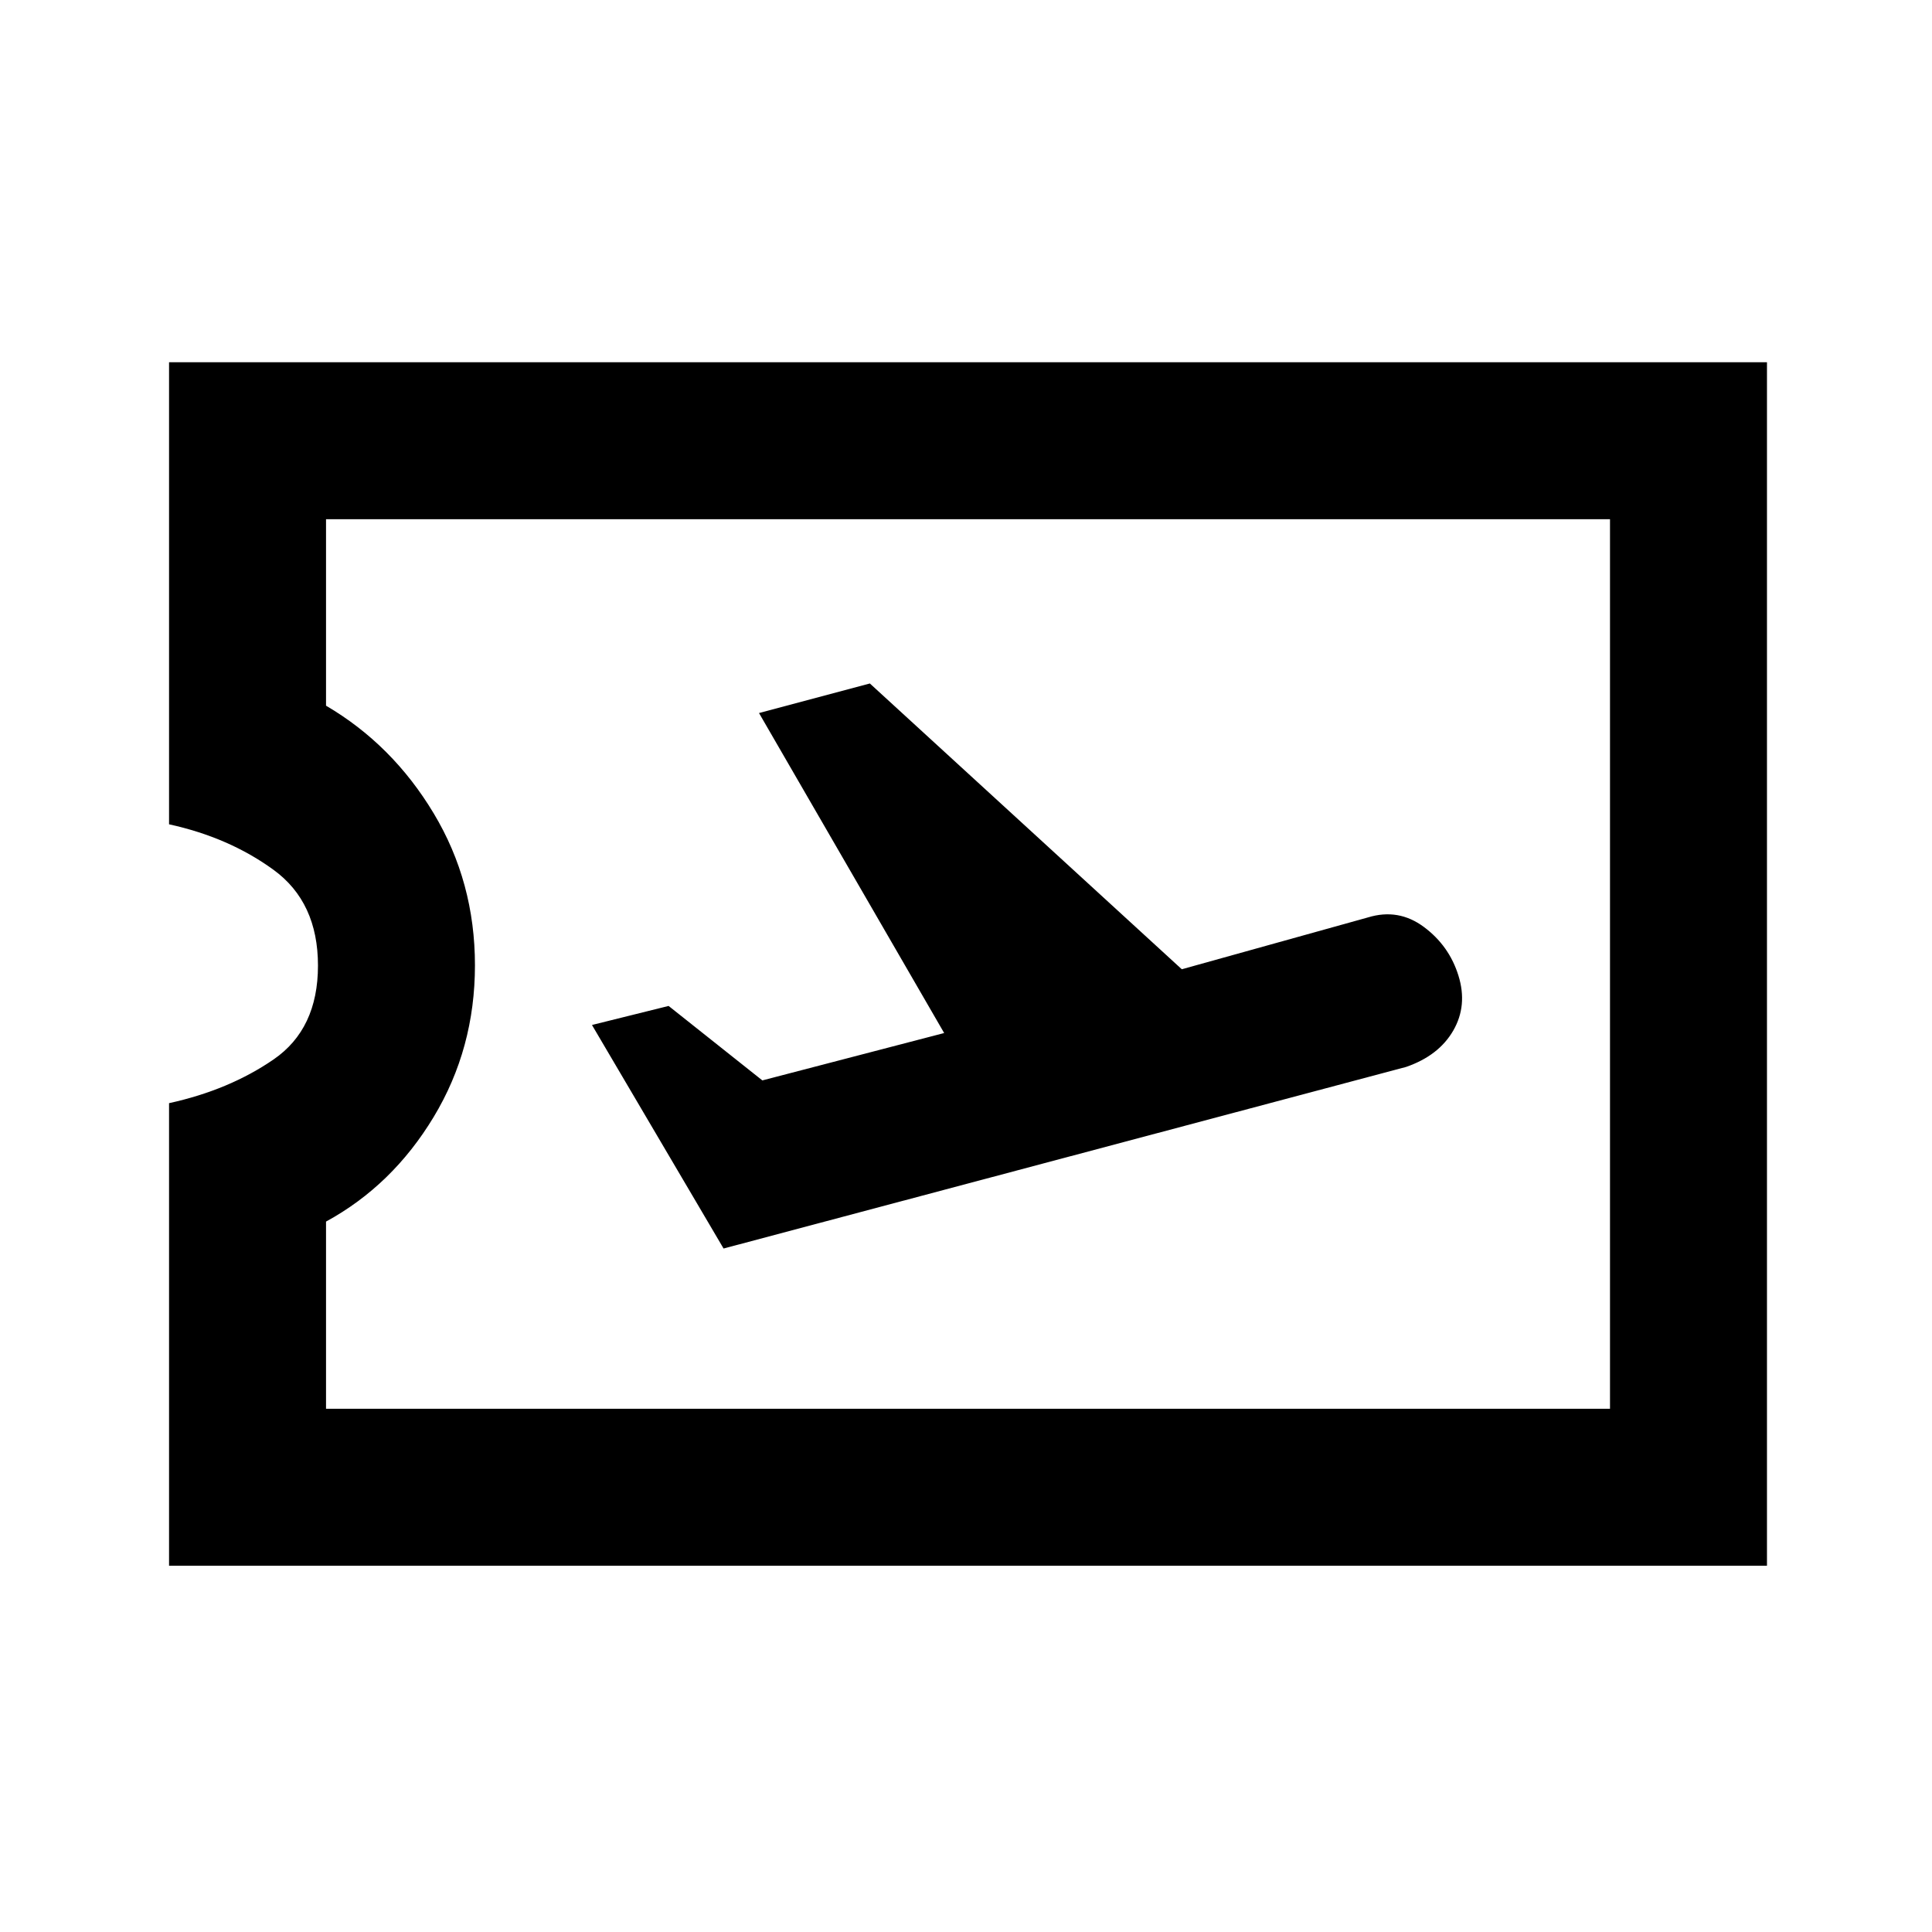 <svg xmlns="http://www.w3.org/2000/svg" height="20" viewBox="0 -960 960 960" width="20"><path d="M84-182v-229.84q29.86-6.54 51.93-21.72Q158-448.73 158-480.21q0-31.48-22.07-47.57T84-550.41V-780h794v598H84Zm78-78h638v-442H162v92.65q33 19.35 53.5 53.5t20.5 75.5Q236-439 215.5-405 195-371 162-353v93Zm197.54-79.62 339.15-90.23q16.23-5.61 23.43-18.07 7.19-12.46 2.57-27.31-4.61-14.85-17.2-24.19-12.59-9.35-27.72-4.73l-92.54 25.77-155-142-55.08 14.69 92 159-90.34 23.54-46.58-37-38.08 9.46 65.39 111.07ZM481-481Z"/></svg>